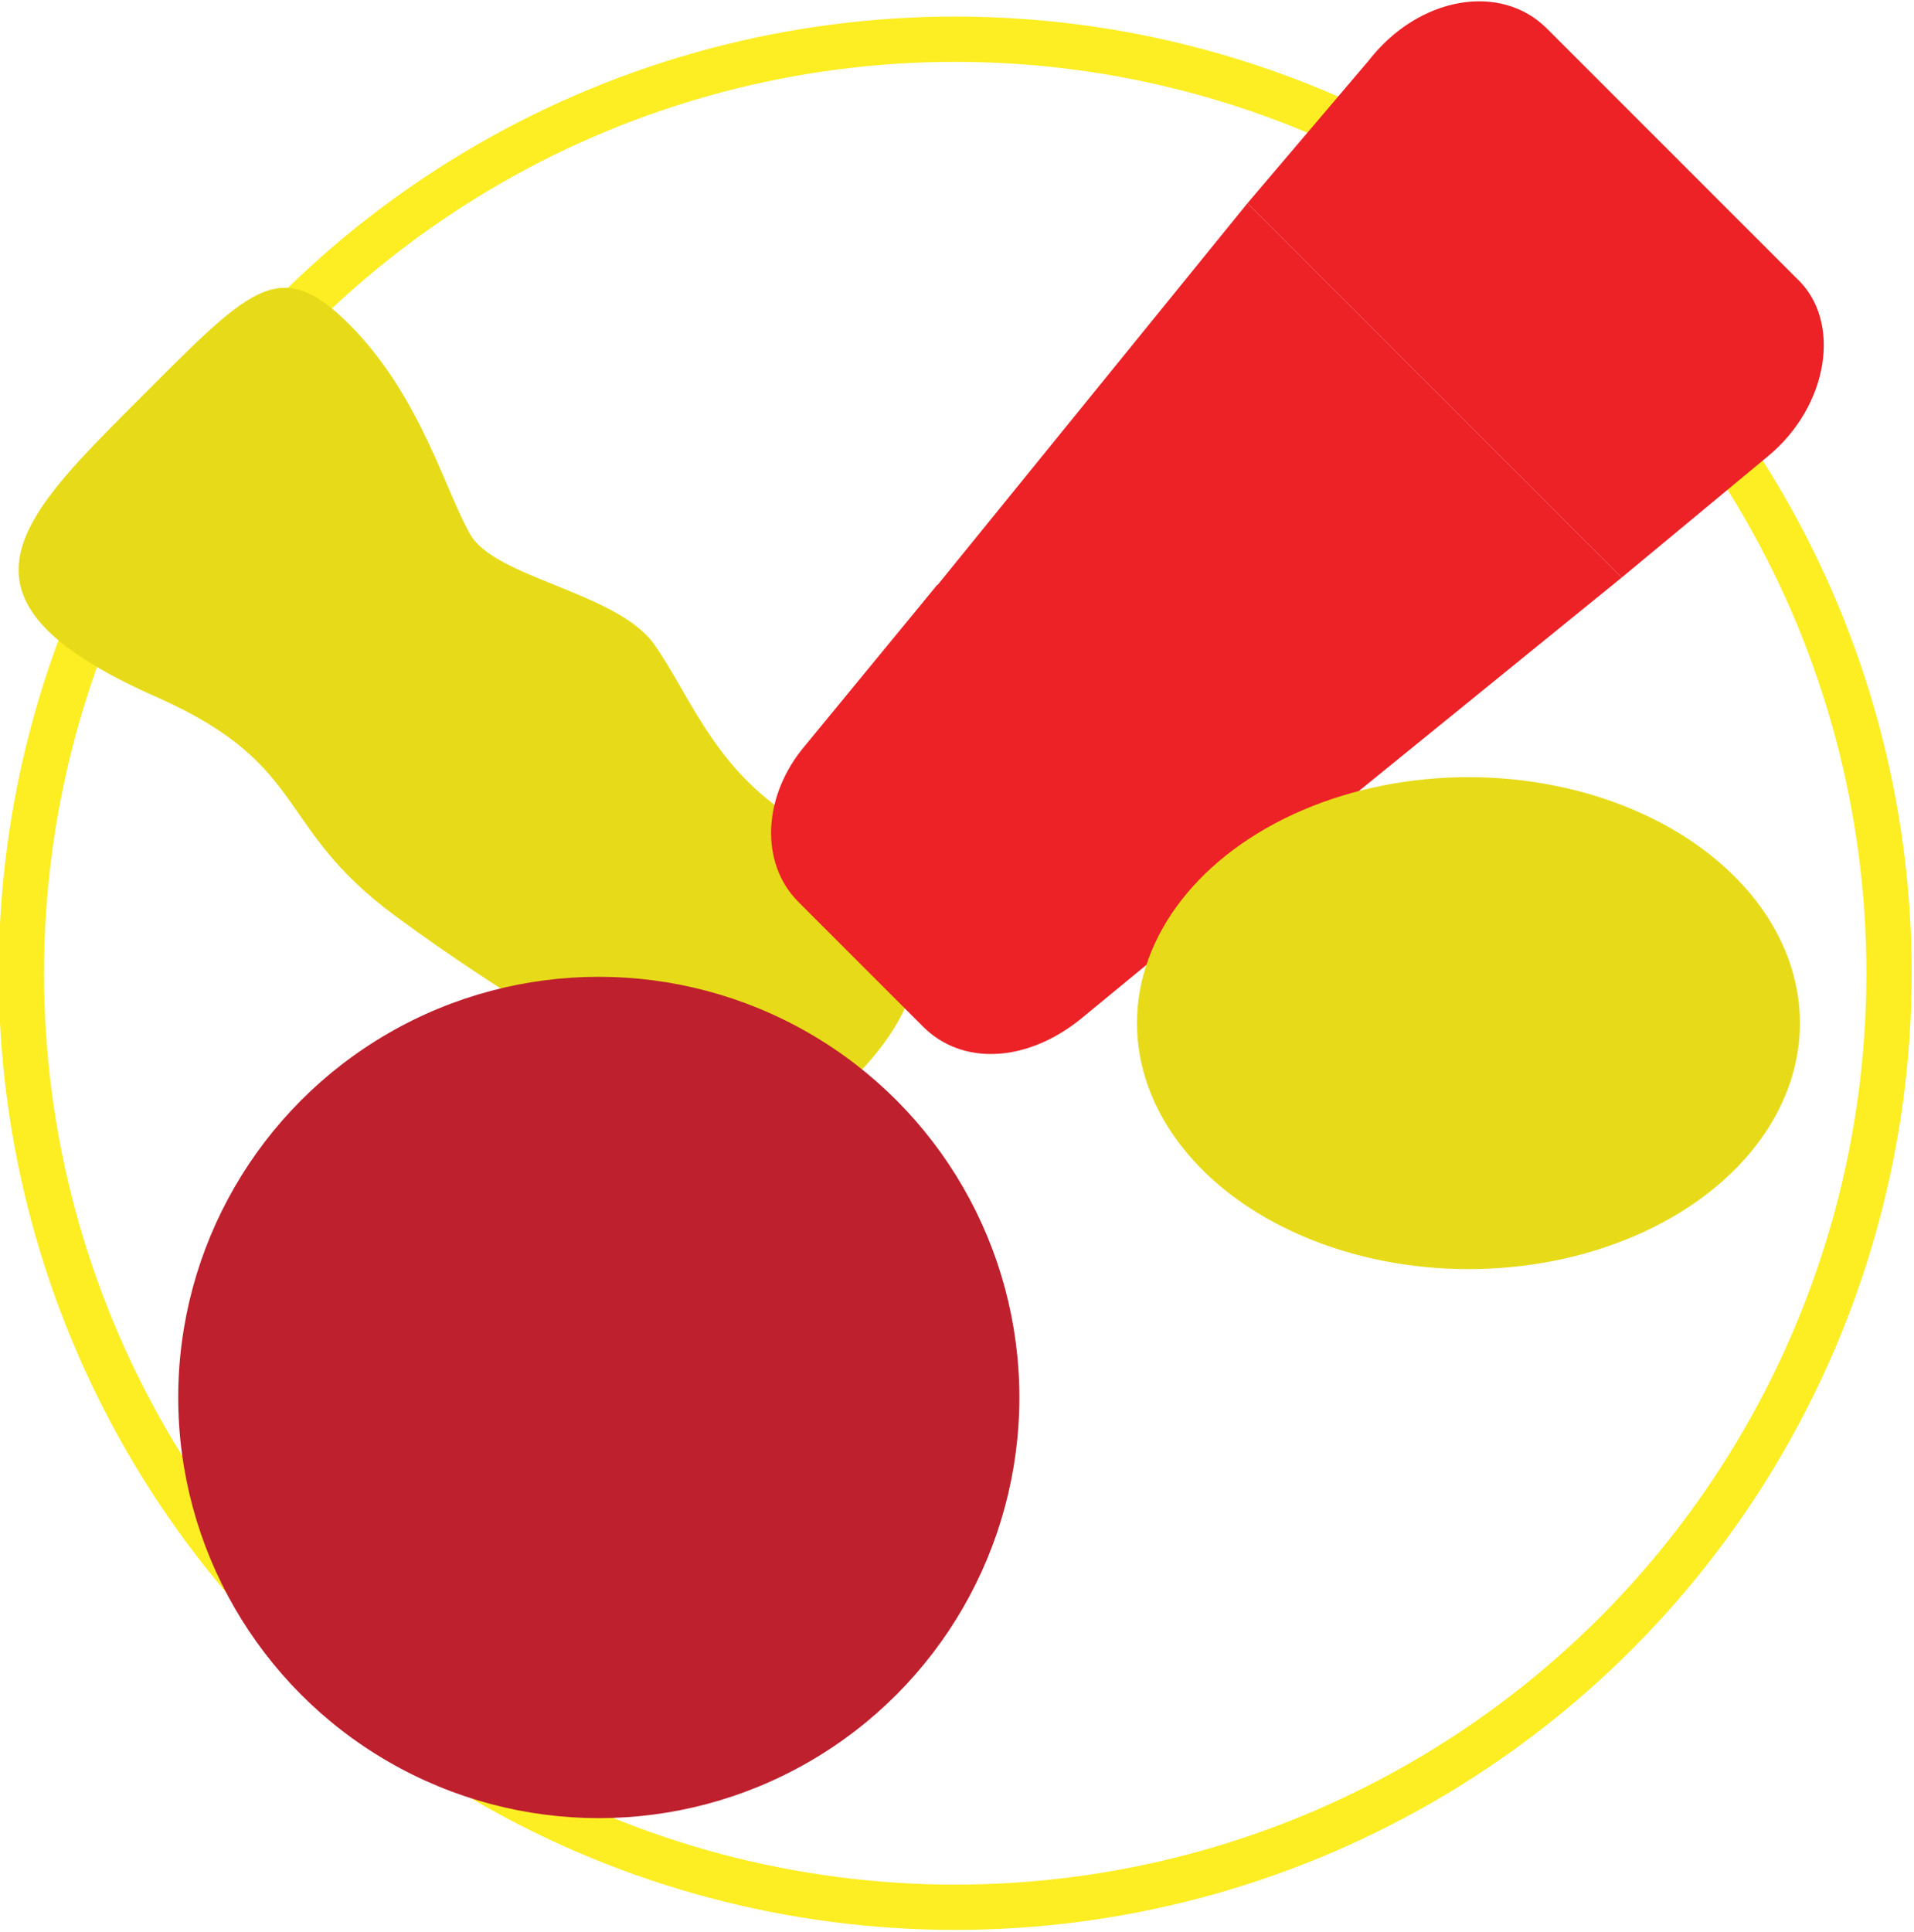 <?xml version="1.0" encoding="utf-8"?>
<!-- Generator: Adobe Illustrator 19.2.1, SVG Export Plug-In . SVG Version: 6.00 Build 0)  -->
<!DOCTYPE svg PUBLIC "-//W3C//DTD SVG 1.1//EN" "http://www.w3.org/Graphics/SVG/1.1/DTD/svg11.dtd">
<svg version="1.1" xmlns="http://www.w3.org/2000/svg" xmlns:xlink="http://www.w3.org/1999/xlink" x="0px" y="0px"
	 viewBox="0 0 53.7 54.2" enable-background="new 0 0 53.7 54.2" xml:space="preserve">
<g id="Layer_1">
</g>
<g id="Isolation_Mode">
	<g>
		<circle fill="none" stroke="#FCEE23" stroke-width="1.271" stroke-miterlimit="10" cx="26.8" cy="27.3" r="26.2"/>
		<path fill="#E7DB19" d="M23.9,30.3c3.2-3.2,1.8-5.6-1-7s-3.5-3.8-4.6-5.3c-1.1-1.4-4.4-1.8-5.1-3c-0.7-1.2-1.4-3.9-3.4-5.9
			s-2.8-1-6.1,2.3s-5.4,5.5,0.8,8.2c4.2,1.9,3.2,3.6,6.6,6.1s4.4,2.7,7.2,5.2S21.4,32.9,23.9,30.3z"/>
		<g>
			<path fill="#EC2227" d="M22.6,20.9c-1.2,1.4-1.3,3.3-0.2,4.4l3.5,3.5c1.1,1.1,2.9,1,4.4-0.2l4.5-3.7l-8.5-8.5L22.6,20.9z"/>
			<path fill="#EC2227" d="M49.6,12.8c1.7-1.4,2.1-3.8,0.8-5l-7-7c-1.3-1.3-3.6-0.9-5,0.9L35,5.7l10.5,10.5L49.6,12.8z"/>
			<polygon fill="#EC2227" points="35,5.7 25.5,17.4 33.8,25.7 45.5,16.2 			"/>
		</g>
		<circle fill="#BE202E" cx="16.8" cy="39.2" r="11.8"/>
		<ellipse fill="#E7DB19" cx="41.2" cy="28.7" rx="9.3" ry="6.9"/>
	</g>
</g>
</svg>
